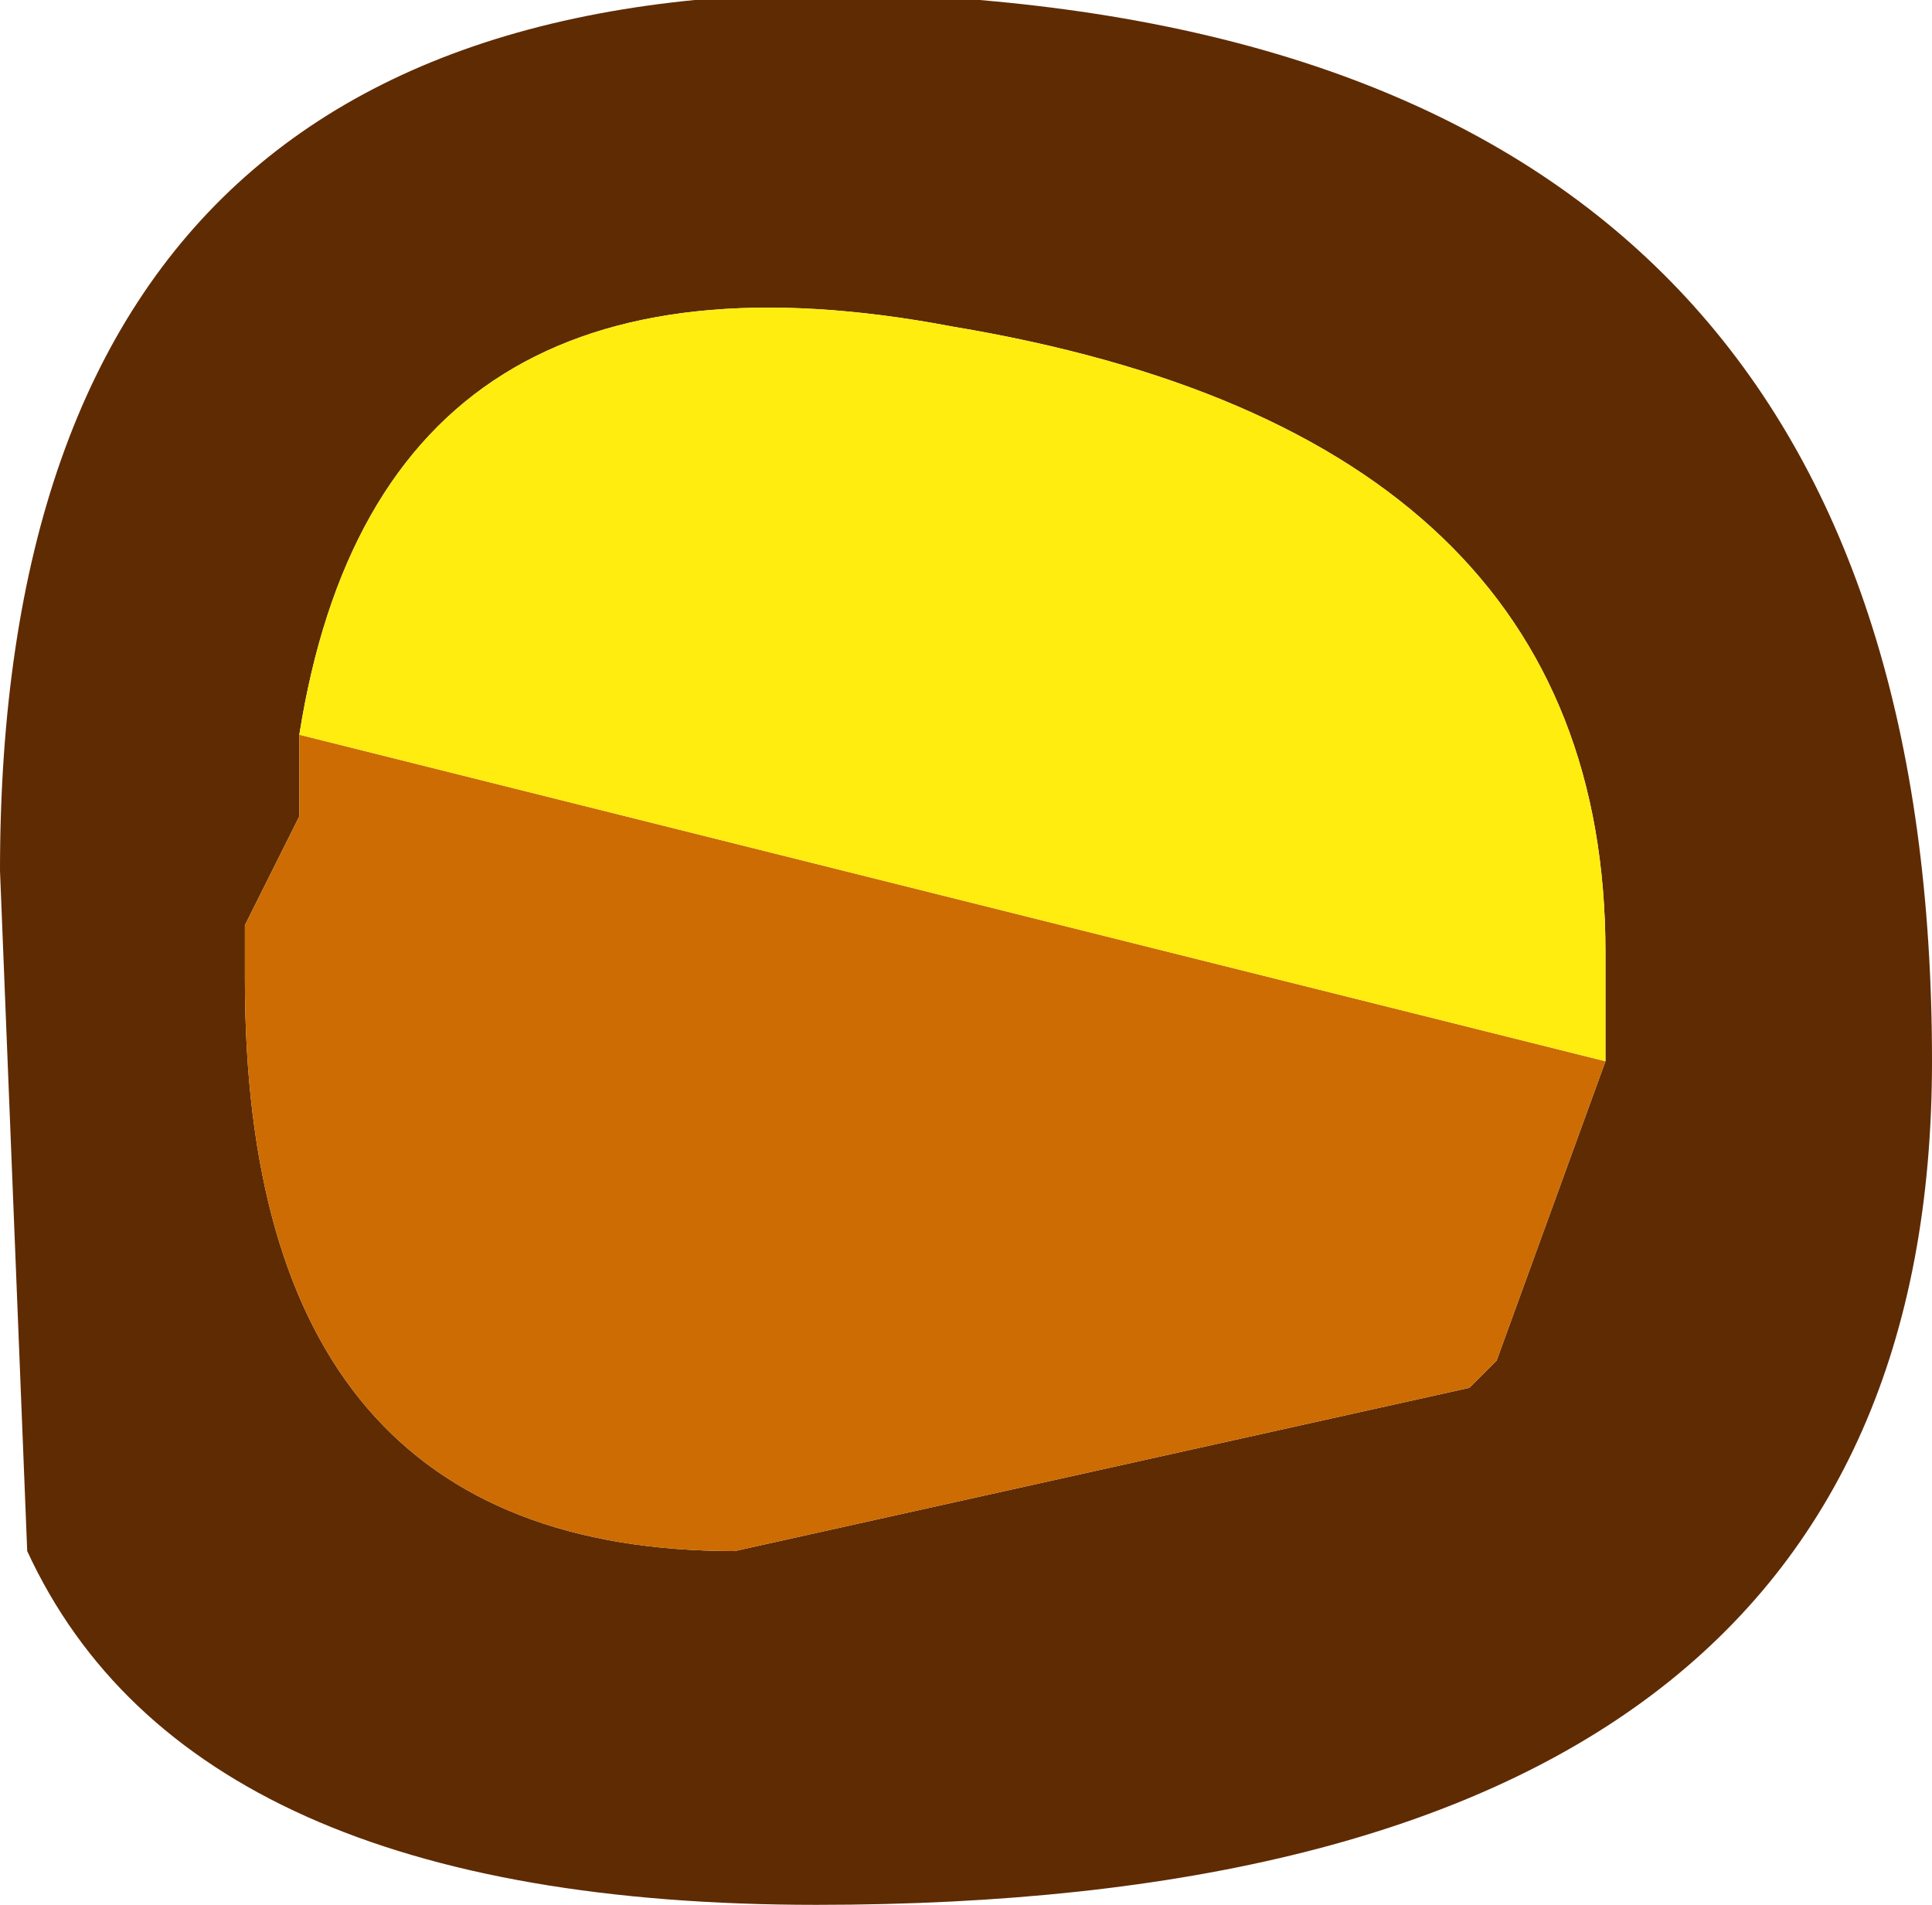 <?xml version="1.0" encoding="UTF-8" standalone="no"?>
<svg xmlns:ffdec="https://www.free-decompiler.com/flash" xmlns:xlink="http://www.w3.org/1999/xlink" ffdec:objectType="shape" height="3.5px" width="3.55px" xmlns="http://www.w3.org/2000/svg">
  <g transform="matrix(1.0, 0.0, 0.0, 1.0, 1.65, 1.8)">
    <path d="M1.3 0.15 L1.3 -0.05 Q1.3 -1.0 0.1 -1.2 -0.95 -1.4 -1.1 -0.45 L-1.1 -0.3 -1.2 -0.1 -1.2 0.0 Q-1.2 1.05 -0.3 1.05 L1.05 0.75 1.1 0.7 1.3 0.15 M-1.65 -0.2 Q-1.65 -1.95 0.15 -1.8 1.9 -1.65 1.9 0.15 1.9 1.7 -0.15 1.7 -1.3 1.7 -1.6 1.05 L-1.65 -0.2" fill="#5f2b03" fill-rule="evenodd" stroke="none"/>
    <path d="M1.3 0.15 L1.1 0.7 1.05 0.75 -0.3 1.05 Q-1.2 1.05 -1.2 0.0 L-1.2 -0.1 -1.1 -0.3 -1.1 -0.45 1.1 0.1 1.3 0.15" fill="#cc6c02" fill-rule="evenodd" stroke="none"/>
    <path d="M-1.1 -0.45 Q-0.95 -1.4 0.1 -1.2 1.3 -1.0 1.3 -0.05 L1.3 0.15 1.1 0.1 -1.1 -0.45" fill="#ffed0f" fill-rule="evenodd" stroke="none"/>
  </g>
</svg>
